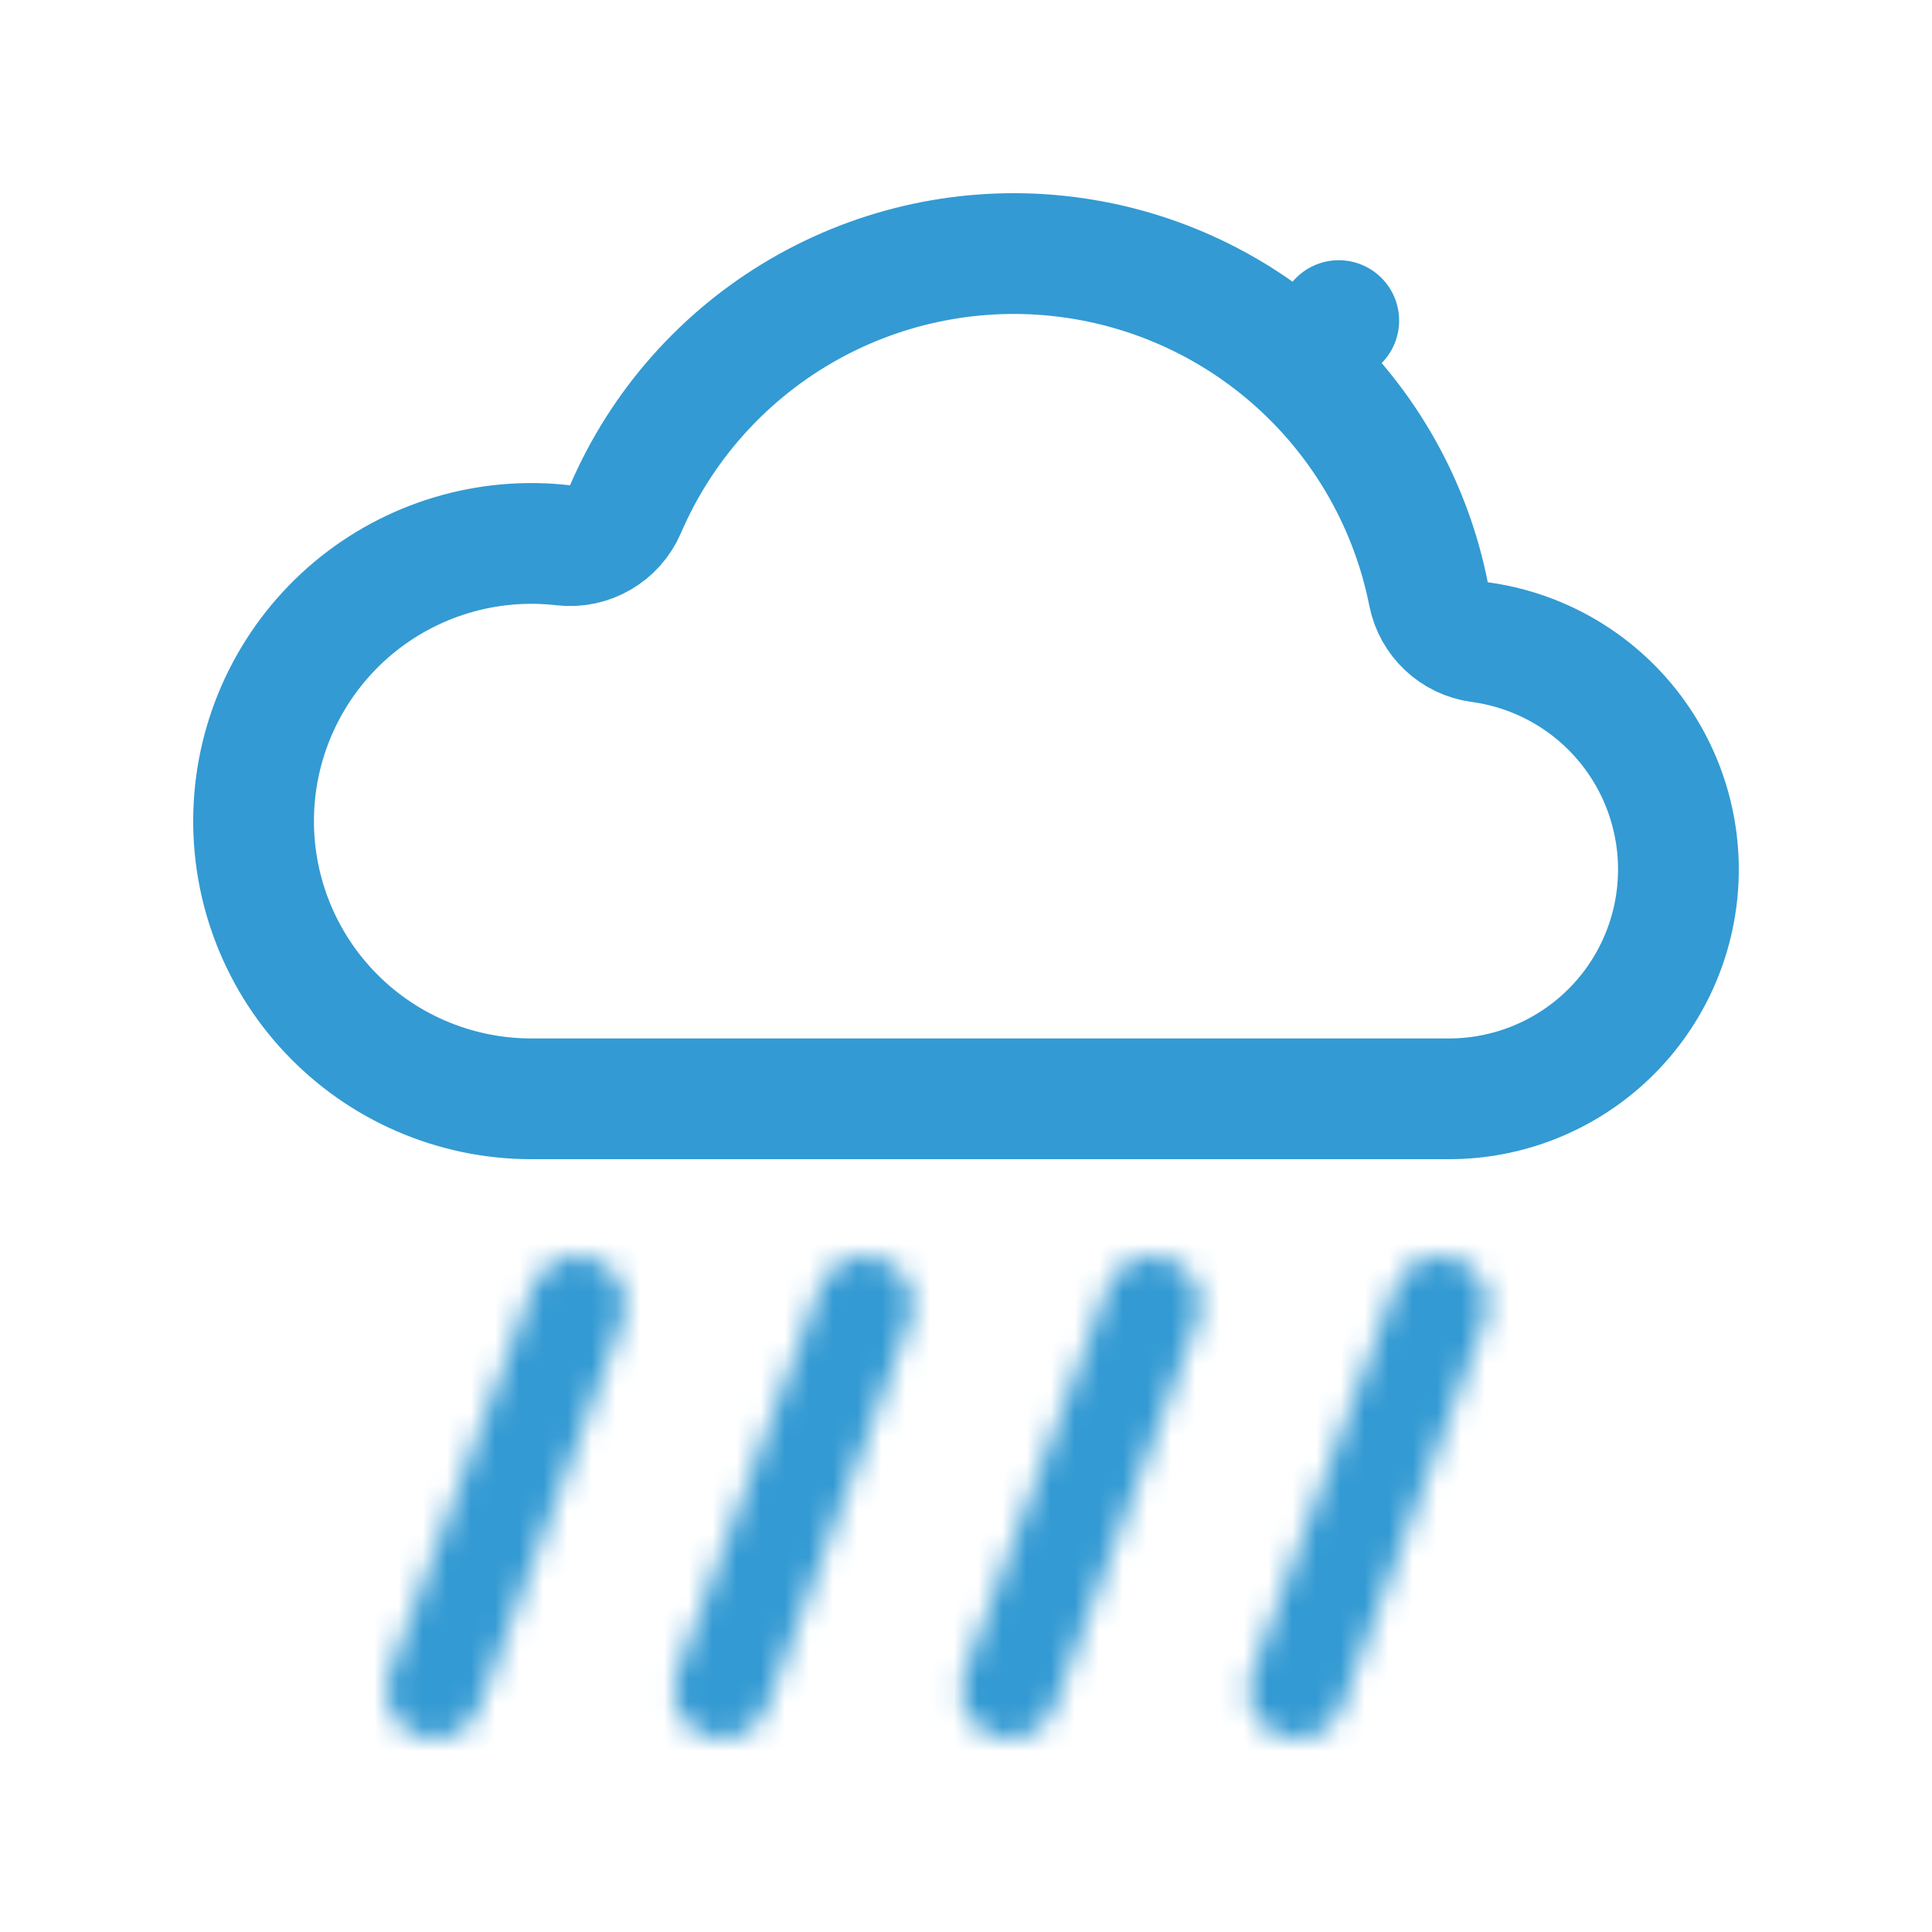 <svg width="80" height="80" viewBox="0 0 80 80" fill="none" xmlns="http://www.w3.org/2000/svg">
<path d="M59.153 24.597C59.361 25.645 60.212 26.445 61.27 26.588C63.659 26.91 65.836 28.129 67.36 29.996C68.884 31.863 69.641 34.239 69.478 36.644C69.315 39.048 68.244 41.3 66.482 42.945C64.72 44.589 62.398 45.503 59.988 45.5H59.985L21.984 45.5C21.983 45.5 21.982 45.5 21.982 45.5C20.417 45.497 18.87 45.175 17.434 44.554C15.997 43.933 14.703 43.025 13.63 41.886C12.556 40.747 11.727 39.401 11.192 37.93C10.657 36.46 10.428 34.895 10.519 33.333C10.61 31.771 11.019 30.244 11.721 28.846C12.423 27.447 13.403 26.206 14.601 25.199C15.799 24.192 17.19 23.441 18.689 22.99C20.188 22.539 21.763 22.399 23.318 22.578C24.415 22.704 25.464 22.097 25.9 21.083C27.377 17.652 29.913 14.784 33.138 12.897C36.362 11.01 40.106 10.204 43.821 10.597C47.536 10.99 51.029 12.56 53.787 15.079L55.435 13.275L53.787 15.079C56.546 17.598 58.426 20.933 59.153 24.597Z" stroke="#339AD3" stroke-width="5" stroke-linejoin="round"/>
<mask id="path-2-inside-1_22_1030" fill="white">
<path d="M25.714 53.176C25.497 52.692 25.099 52.315 24.608 52.128C24.363 52.035 24.104 51.992 23.843 52.001C23.582 52.01 23.326 52.071 23.089 52.18C22.852 52.289 22.638 52.445 22.46 52.638C22.282 52.831 22.144 53.057 22.052 53.304L16.101 69.361C15.939 69.854 15.973 70.391 16.194 70.859C16.416 71.328 16.808 71.691 17.289 71.873C17.77 72.055 18.302 72.041 18.772 71.835C19.243 71.628 19.617 71.245 19.815 70.766L25.766 54.709C25.95 54.211 25.931 53.66 25.714 53.176Z"/>
<path d="M37.617 53.176C37.4 52.692 37.002 52.315 36.51 52.128C36.266 52.035 36.006 51.992 35.746 52.001C35.485 52.01 35.229 52.071 34.992 52.18C34.754 52.289 34.541 52.445 34.363 52.638C34.185 52.831 34.046 53.057 33.955 53.304L28.004 69.361C27.842 69.854 27.876 70.391 28.097 70.859C28.319 71.328 28.711 71.691 29.192 71.873C29.672 72.055 30.204 72.041 30.675 71.835C31.146 71.628 31.52 71.245 31.717 70.766L37.669 54.709C37.853 54.211 37.834 53.66 37.617 53.176Z"/>
<path d="M49.52 53.176C49.303 52.692 48.904 52.315 48.413 52.128C48.169 52.035 47.909 51.992 47.649 52.001C47.388 52.01 47.132 52.071 46.895 52.18C46.657 52.289 46.444 52.445 46.266 52.638C46.088 52.831 45.949 53.057 45.858 53.304L39.907 69.361C39.745 69.854 39.778 70.391 40 70.859C40.221 71.328 40.614 71.691 41.094 71.873C41.575 72.055 42.107 72.041 42.578 71.835C43.049 71.628 43.422 71.245 43.62 70.766L49.572 54.709C49.755 54.211 49.737 53.66 49.52 53.176Z"/>
<path d="M61.422 53.176C61.205 52.692 60.807 52.315 60.316 52.128C60.072 52.035 59.812 51.992 59.551 52.001C59.291 52.01 59.035 52.071 58.797 52.18C58.56 52.289 58.346 52.445 58.168 52.638C57.99 52.831 57.852 53.057 57.761 53.304L51.809 69.361C51.648 69.854 51.681 70.391 51.903 70.859C52.124 71.328 52.517 71.691 52.997 71.873C53.478 72.055 54.01 72.041 54.481 71.835C54.952 71.628 55.325 71.245 55.523 70.766L61.474 54.709C61.658 54.211 61.64 53.66 61.422 53.176Z"/>
</mask>
<path d="M24.608 52.128L26.389 47.456L26.382 47.453L24.608 52.128ZM25.766 54.709L30.454 56.447L30.456 56.442L25.766 54.709ZM19.815 70.766L24.437 72.672L24.471 72.588L24.503 72.504L19.815 70.766ZM18.772 71.835L20.78 76.414H20.78L18.772 71.835ZM17.289 71.873L19.058 67.196L19.058 67.196L17.289 71.873ZM16.194 70.859L11.674 72.997L16.194 70.859ZM16.101 69.361L11.413 67.623L11.38 67.712L11.35 67.803L16.101 69.361ZM22.052 53.304L26.741 55.042L26.742 55.038L22.052 53.304ZM22.46 52.638L18.785 49.248L18.785 49.248L22.46 52.638ZM23.089 52.18L20.998 47.638L20.998 47.638L23.089 52.18ZM23.843 52.001L23.671 47.004H23.671L23.843 52.001ZM36.51 52.128L38.292 47.456L38.285 47.453L36.51 52.128ZM37.669 54.709L42.357 56.447L42.359 56.442L37.669 54.709ZM31.717 70.766L36.34 72.672L36.374 72.588L36.406 72.504L31.717 70.766ZM30.675 71.835L28.668 67.255L28.668 67.255L30.675 71.835ZM29.192 71.873L30.961 67.196L30.961 67.196L29.192 71.873ZM28.004 69.361L23.315 67.623L23.282 67.712L23.253 67.803L28.004 69.361ZM33.955 53.304L38.643 55.042L38.645 55.038L33.955 53.304ZM34.363 52.638L30.687 49.248L30.687 49.248L34.363 52.638ZM34.992 52.18L32.901 47.638V47.638L34.992 52.18ZM35.746 52.001L35.574 47.004H35.574L35.746 52.001ZM48.413 52.128L50.194 47.456L50.188 47.453L48.413 52.128ZM49.572 54.709L54.26 56.447L54.261 56.442L49.572 54.709ZM43.62 70.766L48.242 72.672L48.277 72.588L48.309 72.504L43.62 70.766ZM40 70.859L35.48 72.997L35.48 72.997L40 70.859ZM39.907 69.361L35.218 67.623L35.185 67.712L35.155 67.803L39.907 69.361ZM45.858 53.304L50.546 55.042L50.548 55.038L45.858 53.304ZM46.266 52.638L42.59 49.248L42.59 49.248L46.266 52.638ZM46.895 52.18L44.804 47.638V47.638L46.895 52.18ZM47.649 52.001L47.821 56.998L47.649 52.001ZM60.316 52.128L62.097 47.456L62.091 47.453L60.316 52.128ZM61.474 54.709L66.163 56.447L66.164 56.442L61.474 54.709ZM55.523 70.766L60.145 72.672L60.18 72.588L60.211 72.504L55.523 70.766ZM51.903 70.859L47.383 72.997L47.383 72.997L51.903 70.859ZM51.809 69.361L47.121 67.623L47.088 67.712L47.058 67.803L51.809 69.361ZM57.761 53.304L62.449 55.042L62.451 55.038L57.761 53.304ZM58.168 52.638L54.493 49.248V49.248L58.168 52.638ZM58.797 52.18L56.707 47.638V47.638L58.797 52.18ZM59.551 52.001L59.723 56.998V56.998L59.551 52.001ZM22.826 56.8C22.068 56.511 21.473 55.937 21.153 55.224L30.276 51.129C29.521 49.447 28.13 48.12 26.389 47.456L22.826 56.8ZM21.153 55.224C20.833 54.512 20.806 53.706 21.076 52.976L30.456 56.442C31.094 54.717 31.029 52.808 30.276 51.129L21.153 55.224ZM21.078 52.971L15.126 69.028L24.503 72.504L30.454 56.447L21.078 52.971ZM15.192 68.859C15.483 68.154 16.041 67.573 16.765 67.255L20.78 76.414C22.446 75.684 23.751 74.336 24.437 72.672L15.192 68.859ZM16.765 67.255C17.491 66.937 18.315 66.915 19.058 67.196L15.52 76.549C17.224 77.194 19.112 77.145 20.78 76.414L16.765 67.255ZM19.058 67.196C19.799 67.477 20.387 68.03 20.714 68.722L11.674 72.997C12.444 74.625 13.817 75.905 15.52 76.549L19.058 67.196ZM20.714 68.722C21.041 69.411 21.089 70.197 20.852 70.919L11.35 67.803C10.79 69.51 10.905 71.37 11.674 72.997L20.714 68.722ZM20.789 71.099L26.741 55.042L17.364 51.566L11.413 67.623L20.789 71.099ZM26.742 55.038C26.608 55.401 26.403 55.738 26.136 56.028L18.785 49.248C18.162 49.923 17.679 50.713 17.362 51.571L26.742 55.038ZM26.136 56.028C25.868 56.317 25.544 56.554 25.18 56.722L20.998 47.638C20.159 48.025 19.408 48.572 18.785 49.248L26.136 56.028ZM25.18 56.722C24.815 56.89 24.419 56.984 24.015 56.998L23.671 47.004C22.746 47.036 21.837 47.252 20.998 47.638L25.18 56.722ZM24.015 56.998C23.611 57.012 23.209 56.945 22.833 56.802L26.382 47.453C25.518 47.125 24.597 46.972 23.671 47.004L24.015 56.998ZM34.729 56.8C33.971 56.511 33.376 55.937 33.055 55.224L42.178 51.129C41.424 49.447 40.032 48.12 38.292 47.456L34.729 56.8ZM33.055 55.224C32.736 54.512 32.709 53.706 32.979 52.976L42.359 56.442C42.996 54.717 42.932 52.808 42.178 51.129L33.055 55.224ZM32.98 52.971L27.029 69.028L36.406 72.504L42.357 56.447L32.98 52.971ZM27.095 68.859C27.386 68.154 27.944 67.573 28.668 67.255L32.682 76.414C34.349 75.684 35.653 74.336 36.34 72.672L27.095 68.859ZM28.668 67.255C29.394 66.937 30.218 66.915 30.961 67.196L27.422 76.549C29.127 77.194 31.014 77.145 32.682 76.414L28.668 67.255ZM30.961 67.196C31.702 67.477 32.29 68.03 32.617 68.722L23.577 72.997C24.347 74.625 25.72 75.905 27.422 76.549L30.961 67.196ZM32.617 68.722C32.943 69.411 32.992 70.197 32.755 70.919L23.253 67.803C22.693 69.51 22.808 71.37 23.577 72.997L32.617 68.722ZM32.692 71.099L38.643 55.042L29.267 51.566L23.315 67.623L32.692 71.099ZM38.645 55.038C38.511 55.401 38.305 55.738 38.038 56.028L30.687 49.248C30.064 49.923 29.582 50.713 29.265 51.571L38.645 55.038ZM38.038 56.028C37.771 56.317 37.447 56.554 37.082 56.722L32.901 47.638C32.062 48.025 31.31 48.572 30.687 49.248L38.038 56.028ZM37.082 56.722C36.718 56.89 36.322 56.984 35.918 56.998L35.574 47.004C34.648 47.036 33.74 47.252 32.901 47.638L37.082 56.722ZM35.918 56.998C35.513 57.012 35.111 56.945 34.736 56.802L38.285 47.453C37.421 47.125 36.499 46.972 35.574 47.004L35.918 56.998ZM46.632 56.8C45.874 56.511 45.278 55.937 44.958 55.224L54.081 51.129C53.327 49.447 51.935 48.12 50.194 47.456L46.632 56.8ZM44.958 55.224C44.639 54.512 44.612 53.706 44.882 52.976L54.261 56.442C54.899 54.717 54.835 52.808 54.081 51.129L44.958 55.224ZM44.883 52.971L38.932 69.028L48.309 72.504L54.26 56.447L44.883 52.971ZM38.998 68.859C39.289 68.154 39.846 67.573 40.571 67.255L44.585 76.414C46.252 75.684 47.556 74.336 48.242 72.672L38.998 68.859ZM40.571 67.255C41.297 66.937 42.121 66.915 42.864 67.196L39.325 76.549C41.03 77.194 42.917 77.145 44.585 76.414L40.571 67.255ZM42.864 67.196C43.605 67.477 44.193 68.03 44.52 68.722L35.48 72.997C36.25 74.625 37.623 75.905 39.325 76.549L42.864 67.196ZM44.52 68.722C44.846 69.411 44.894 70.197 44.658 70.919L35.155 67.803C34.596 69.51 34.711 71.37 35.48 72.997L44.52 68.722ZM44.595 71.099L50.546 55.042L41.17 51.566L35.218 67.623L44.595 71.099ZM50.548 55.038C50.413 55.401 50.208 55.738 49.941 56.028L42.59 49.248C41.967 49.923 41.485 50.713 41.168 51.571L50.548 55.038ZM49.941 56.028C49.674 56.317 49.35 56.554 48.985 56.722L44.804 47.638C43.965 48.025 43.213 48.572 42.59 49.248L49.941 56.028ZM48.985 56.722C48.621 56.89 48.225 56.984 47.821 56.998L47.477 47.004C46.551 47.036 45.643 47.252 44.804 47.638L48.985 56.722ZM47.821 56.998C47.416 57.012 47.014 56.945 46.638 56.802L50.188 47.453C49.324 47.125 48.402 46.972 47.477 47.004L47.821 56.998ZM58.534 56.8C57.777 56.511 57.181 55.937 56.861 55.224L65.984 51.129C65.229 49.447 63.838 48.12 62.097 47.456L58.534 56.8ZM56.861 55.224C56.541 54.512 56.515 53.706 56.784 52.976L66.164 56.442C66.802 54.717 66.738 52.808 65.984 51.129L56.861 55.224ZM56.786 52.971L50.835 69.028L60.211 72.504L66.163 56.447L56.786 52.971ZM50.901 68.859C51.192 68.154 51.749 67.573 52.474 67.255L56.488 76.414C58.154 75.684 59.459 74.336 60.145 72.672L50.901 68.859ZM52.474 67.255C53.2 66.937 54.024 66.915 54.767 67.196L51.228 76.549C52.932 77.194 54.82 77.145 56.488 76.414L52.474 67.255ZM54.767 67.196C55.508 67.477 56.096 68.03 56.423 68.722L47.383 72.997C48.153 74.625 49.525 75.905 51.228 76.549L54.767 67.196ZM56.423 68.722C56.749 69.411 56.797 70.197 56.56 70.919L47.058 67.803C46.498 69.51 46.613 71.37 47.383 72.997L56.423 68.722ZM56.498 71.099L62.449 55.042L53.072 51.566L47.121 67.623L56.498 71.099ZM62.451 55.038C62.316 55.401 62.111 55.738 61.844 56.028L54.493 49.248C53.87 49.923 53.388 50.713 53.071 51.571L62.451 55.038ZM61.844 56.028C61.577 56.317 61.252 56.554 60.888 56.722L56.707 47.638C55.868 48.025 55.116 48.572 54.493 49.248L61.844 56.028ZM60.888 56.722C60.523 56.89 60.128 56.984 59.723 56.998L59.38 47.004C58.454 47.036 57.546 47.252 56.707 47.638L60.888 56.722ZM59.723 56.998C59.319 57.012 58.917 56.945 58.541 56.802L62.091 47.453C61.226 47.125 60.305 46.972 59.38 47.004L59.723 56.998Z" fill="#339AD3" mask="url(#path-2-inside-1_22_1030)"/>
</svg>
